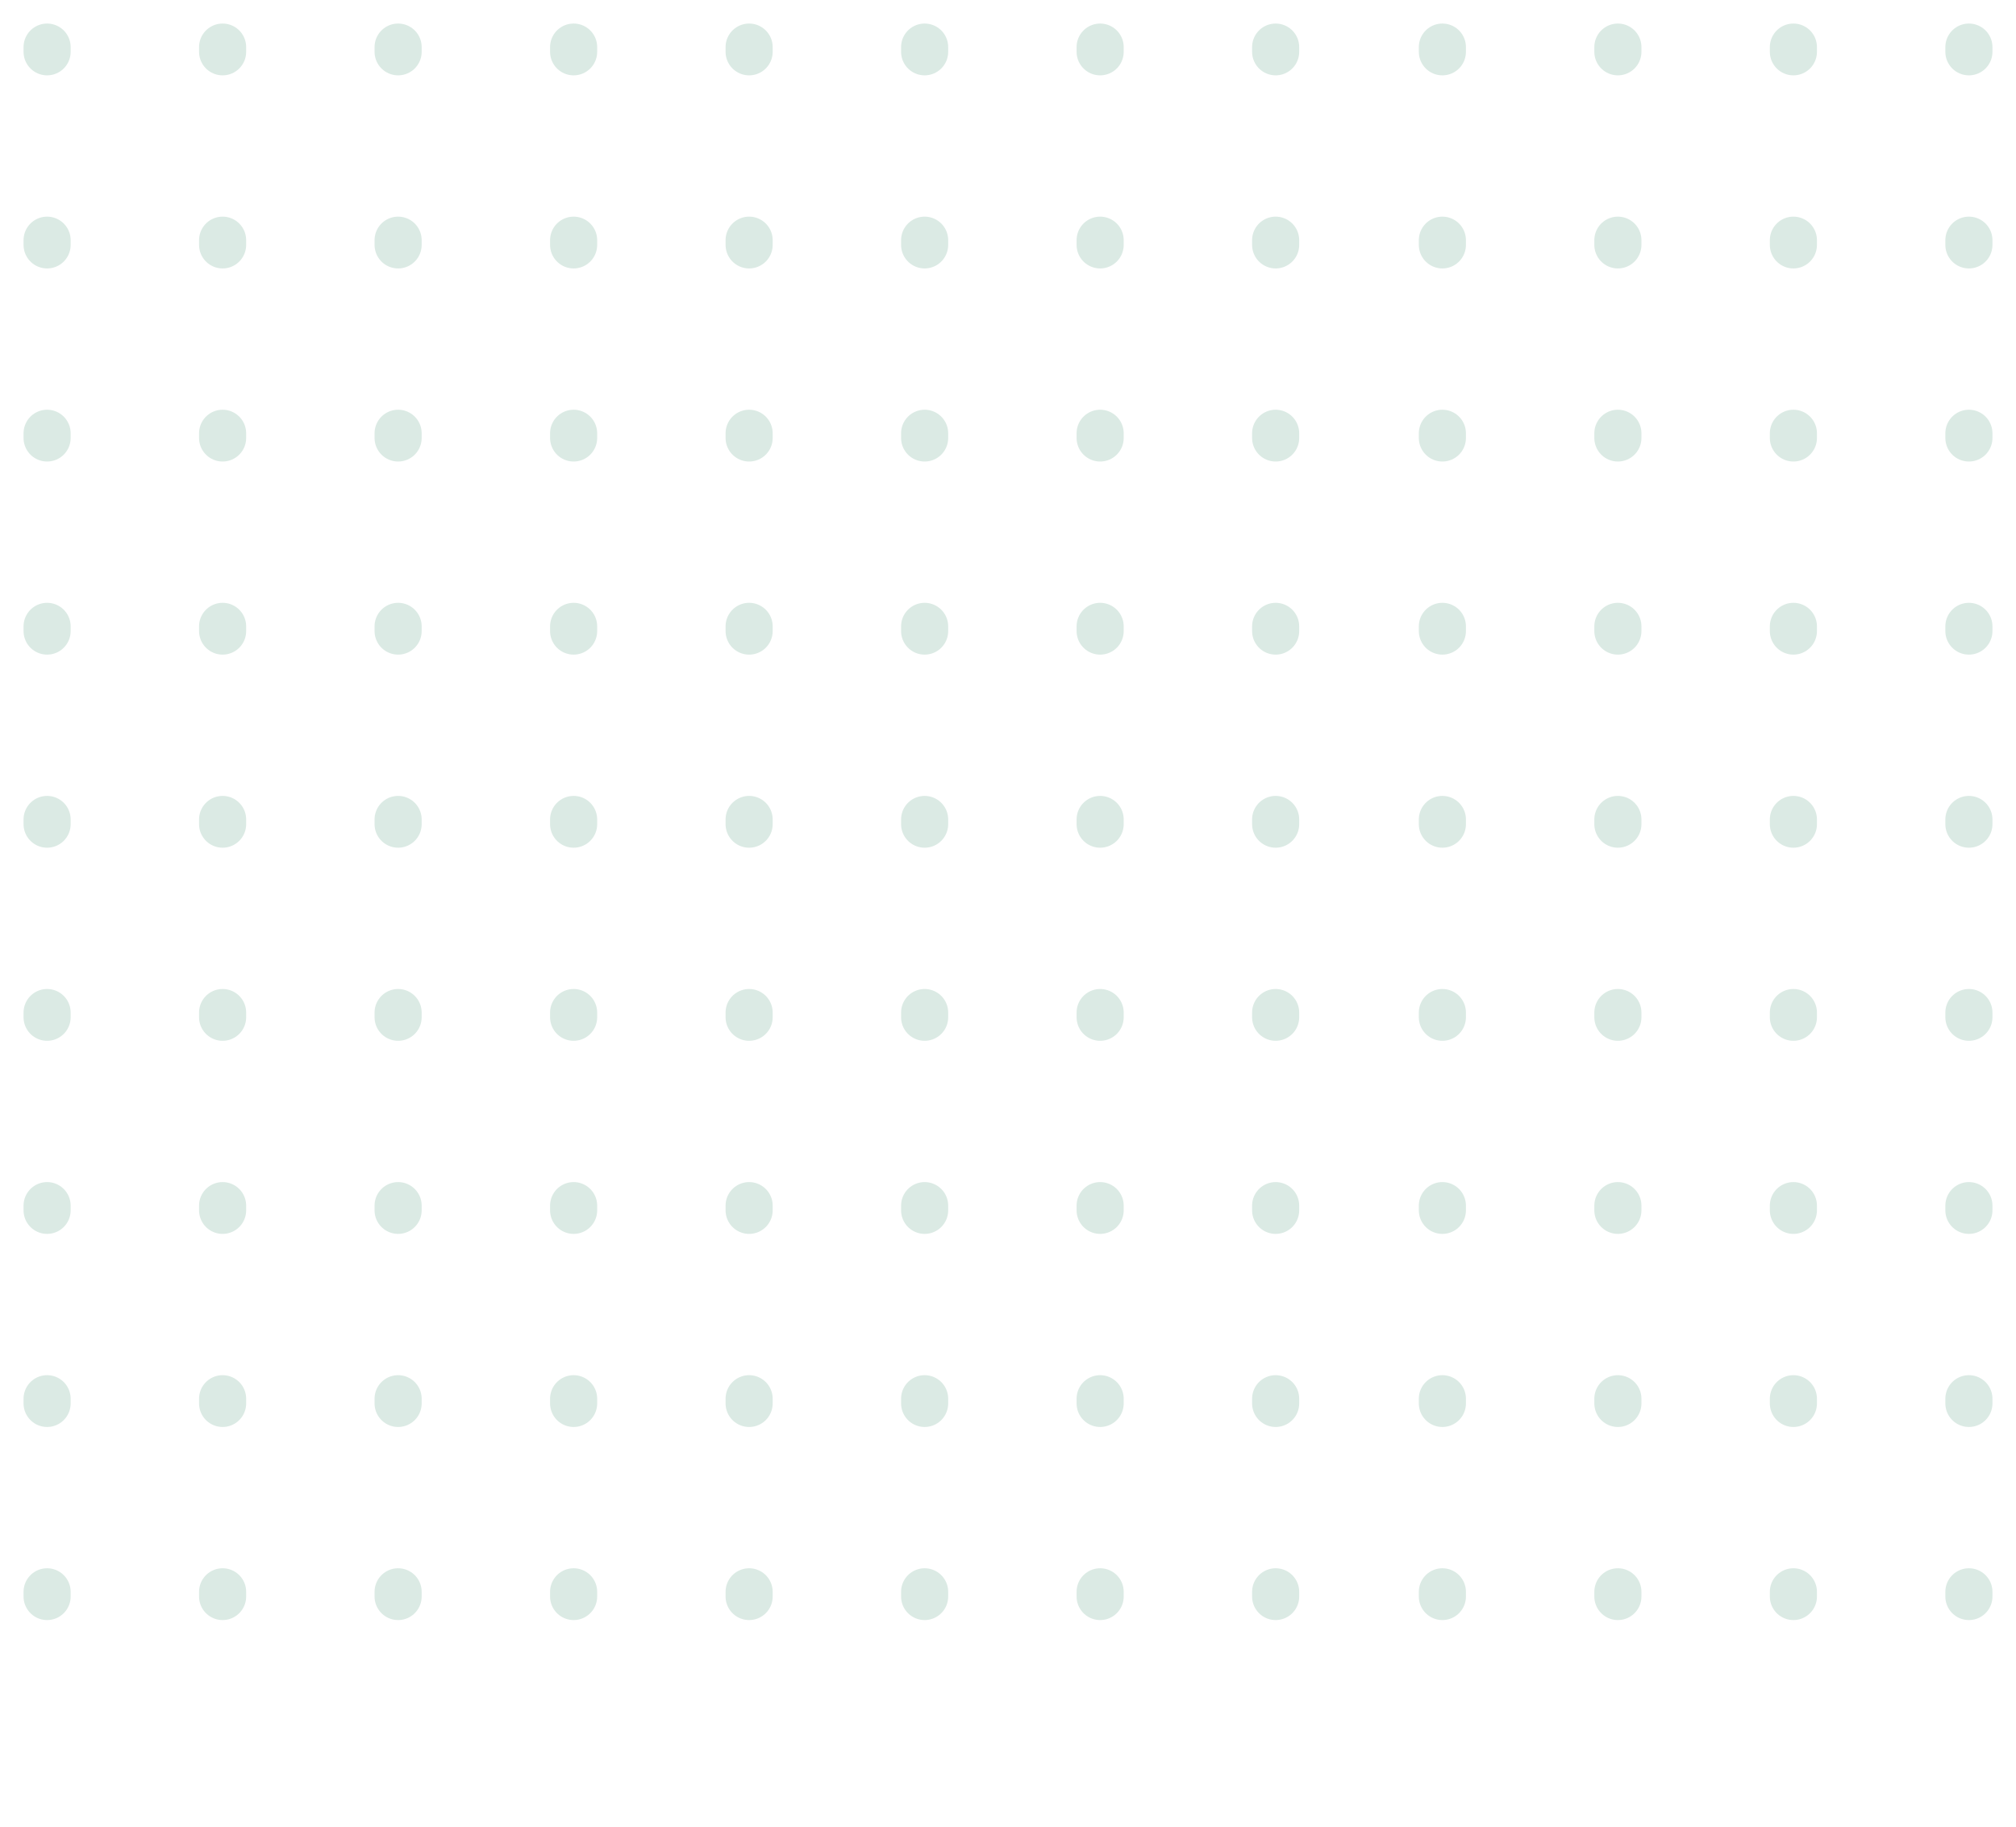 <svg width="428" height="388" viewBox="0 0 428 388" fill="none" xmlns="http://www.w3.org/2000/svg">
<line x1="10" y1="10" x2="10" y2="378" stroke="#DBEAE4" stroke-width="10" stroke-linecap="round" stroke-dasharray="1 40"/>
<line x1="159.041" y1="10" x2="159.041" y2="378" stroke="#DBEAE4" stroke-width="10" stroke-linecap="round" stroke-dasharray="1 40"/>
<line x1="306.219" y1="10" x2="306.219" y2="378" stroke="#DBEAE4" stroke-width="10" stroke-linecap="round" stroke-dasharray="1 40"/>
<line x1="84.52" y1="10" x2="84.52" y2="378" stroke="#DBEAE4" stroke-width="10" stroke-linecap="round" stroke-dasharray="1 40"/>
<line x1="233.562" y1="10" x2="233.562" y2="378" stroke="#DBEAE4" stroke-width="10" stroke-linecap="round" stroke-dasharray="1 40"/>
<line x1="380.74" y1="10" x2="380.74" y2="378" stroke="#DBEAE4" stroke-width="10" stroke-linecap="round" stroke-dasharray="1 40"/>
<line x1="47.26" y1="10" x2="47.26" y2="378" stroke="#DBEAE4" stroke-width="10" stroke-linecap="round" stroke-dasharray="1 40"/>
<line x1="196.301" y1="10" x2="196.301" y2="378" stroke="#DBEAE4" stroke-width="10" stroke-linecap="round" stroke-dasharray="1 40"/>
<line x1="343.479" y1="10" x2="343.479" y2="378" stroke="#DBEAE4" stroke-width="10" stroke-linecap="round" stroke-dasharray="1 40"/>
<line x1="121.781" y1="10" x2="121.781" y2="378" stroke="#DBEAE4" stroke-width="10" stroke-linecap="round" stroke-dasharray="1 40"/>
<line x1="270.822" y1="10" x2="270.822" y2="378" stroke="#DBEAE4" stroke-width="10" stroke-linecap="round" stroke-dasharray="1 40"/>
<line x1="418" y1="10" x2="418" y2="378" stroke="#DBEAE4" stroke-width="10" stroke-linecap="round" stroke-dasharray="1 40"/>
</svg>
